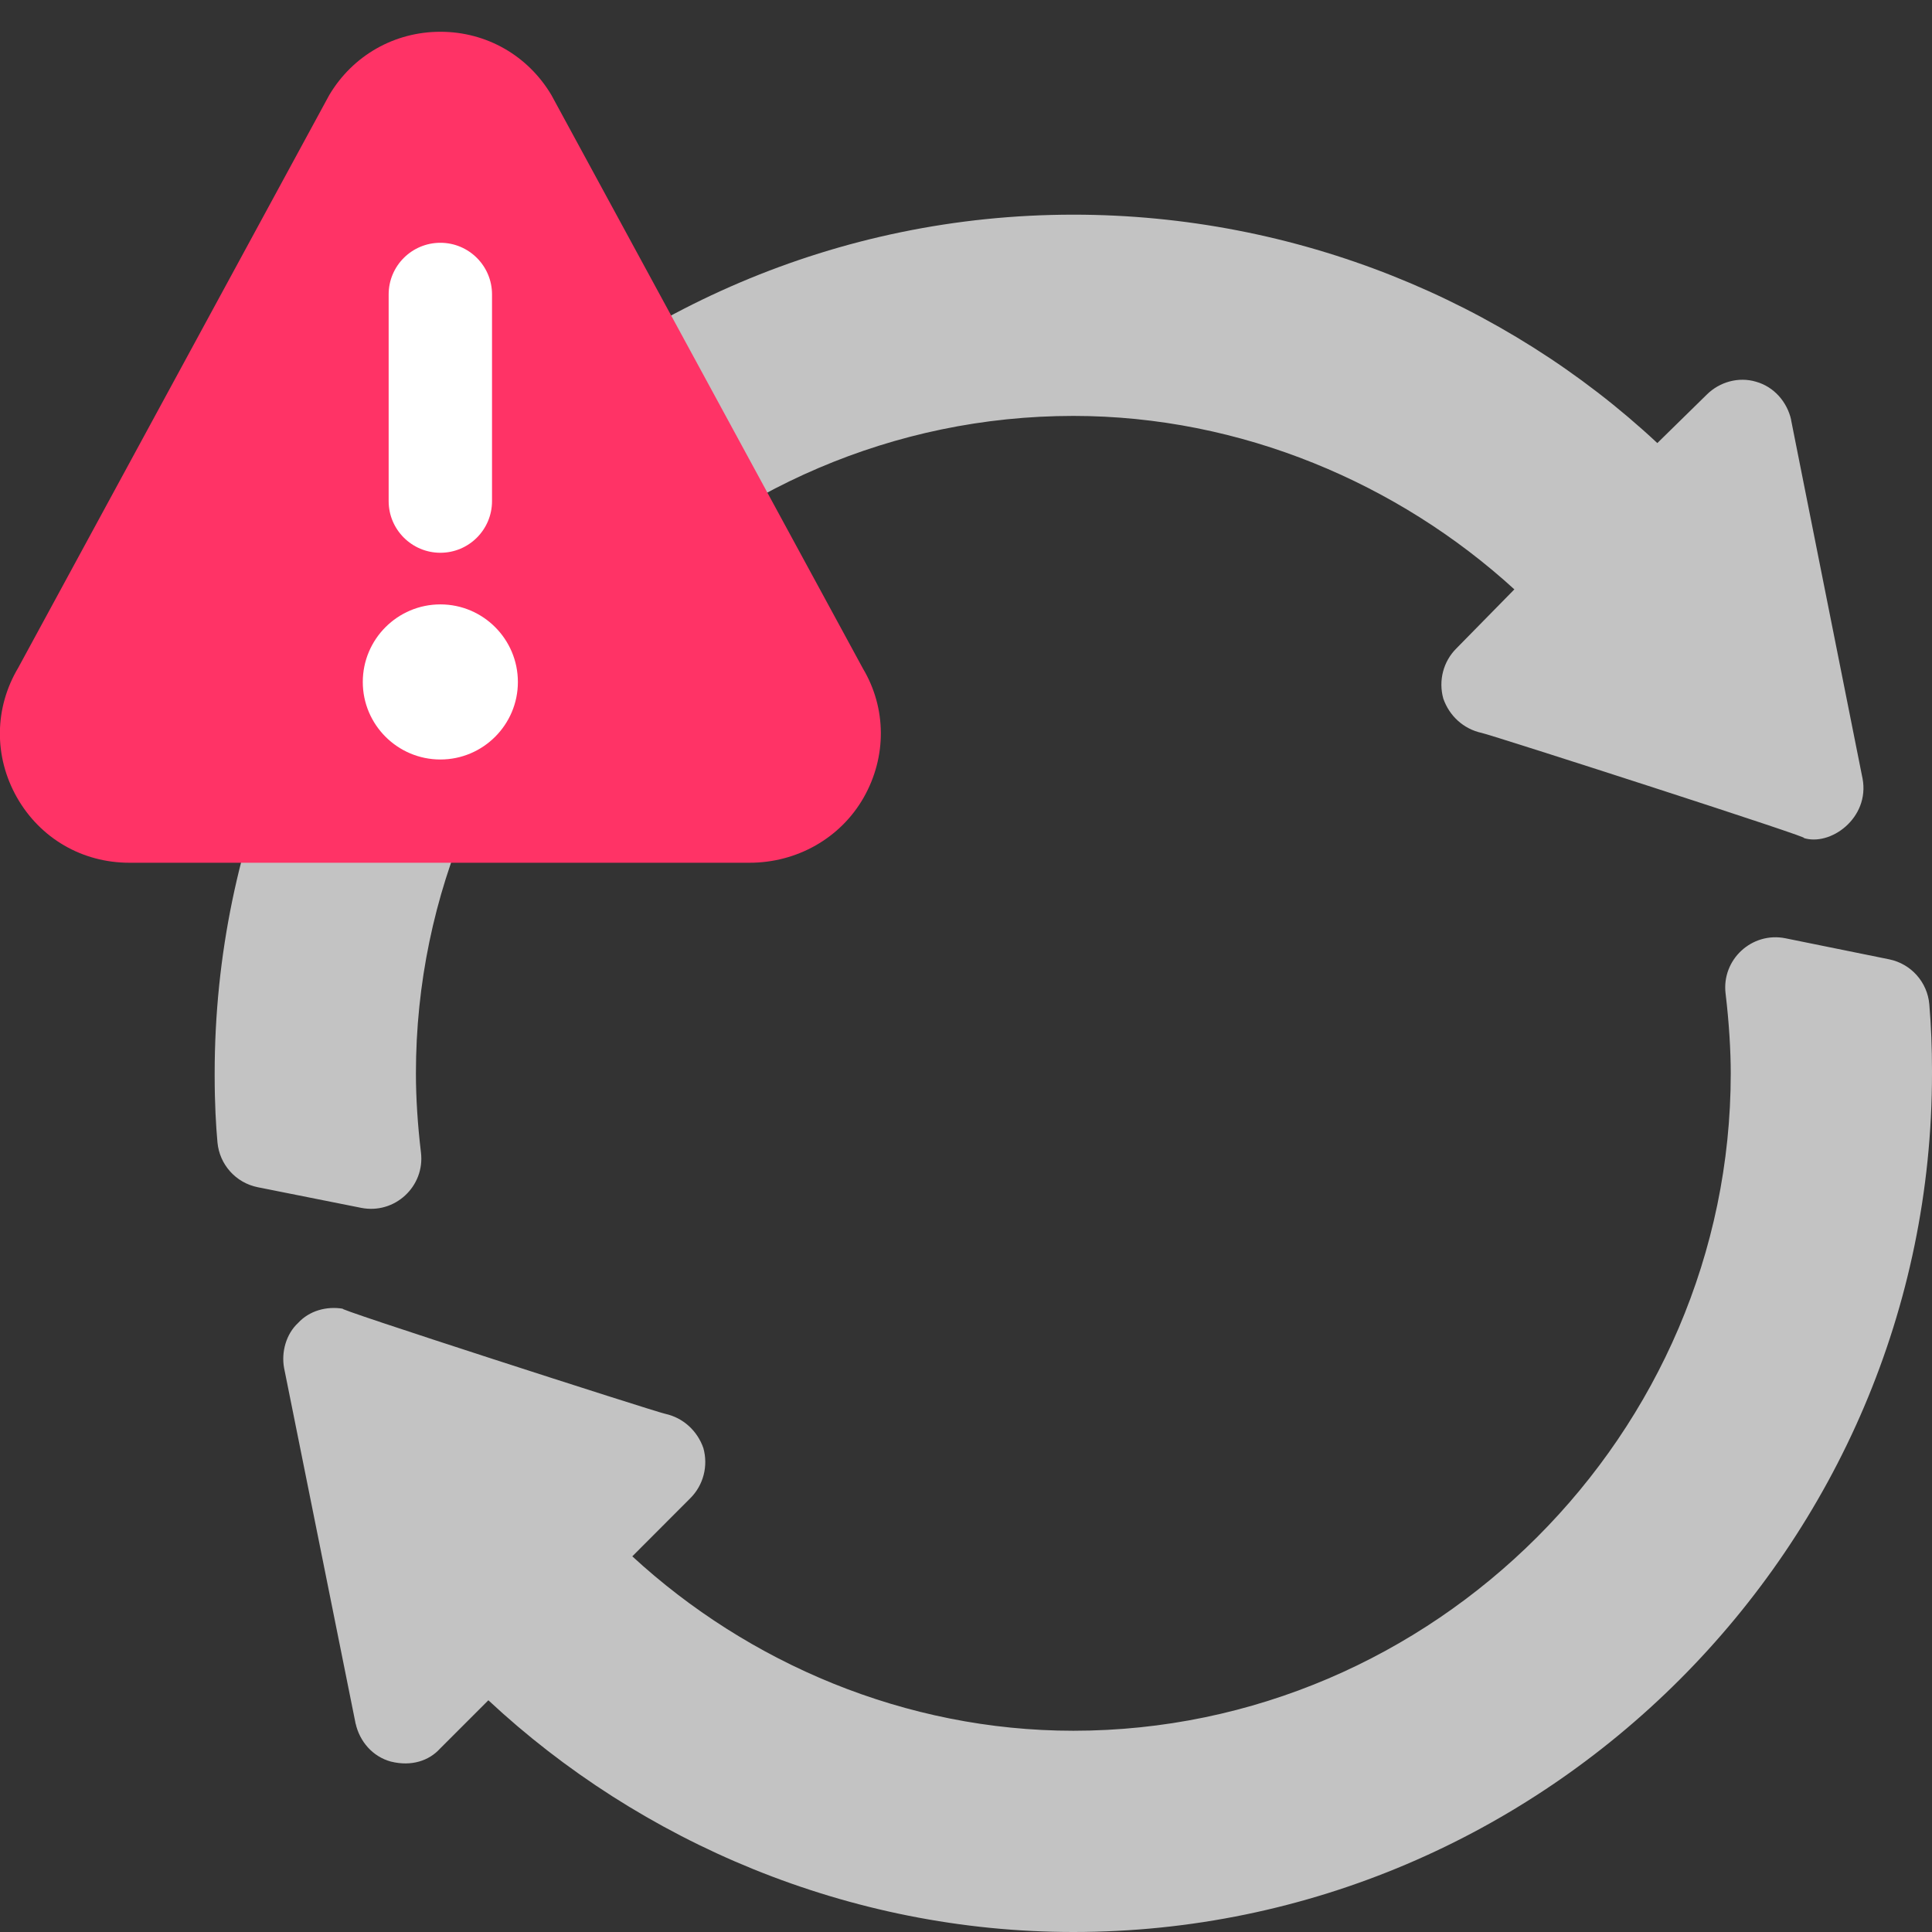 <?xml version="1.0" encoding="UTF-8"?>
<svg width="18px" height="18px" viewBox="0 0 18 18" version="1.1" xmlns="http://www.w3.org/2000/svg" xmlns:xlink="http://www.w3.org/1999/xlink">
    <rect x="0" y="0" width="18" height="18" fill="#333333" stroke="none"/>
    <!-- Generator: sketchtool 63.1 (101010) - https://sketch.com -->
    <title>71C64DF0-AE34-4979-84B1-81AED74B4A6F</title>
    <desc>Created with sketchtool.</desc>
    <g id="Page-1" stroke="none" stroke-width="1" fill="none" fill-rule="evenodd">
        <g id="Assets" transform="translate(-90, -54)">
            <g id="update_error" transform="translate(90, 54)">
                <g id="interface" transform="translate(2, 2)" fill="#C3C3C3" fill-rule="nonzero">
                    <path d="M14.558,6.732 L14.636,6.742 L15.602,6.938 C15.805,6.98 15.957,7.15 15.975,7.357 C15.992,7.56 16,7.764 16,7.972 L16,7.972 L16,8 C16,12.397 12.397,16 8,16 C5.909,16 3.966,15.162 2.55,13.841 L2.55,13.841 L2.1,14.291 C2,14.402 1.836,14.461 1.641,14.412 C1.472,14.366 1.35,14.225 1.313,14.056 L1.314,14.064 L1.313,14.06 L1.31,14.043 C1.256,13.777 0.711,11.065 0.652,10.771 L0.647,10.747 C0.619,10.597 0.666,10.428 0.778,10.325 C0.881,10.213 1.041,10.166 1.2,10.194 C1.003,10.154 4.103,11.153 4.197,11.172 C4.366,11.209 4.497,11.331 4.553,11.491 C4.6,11.659 4.553,11.838 4.431,11.959 L4.431,11.959 L3.891,12.5 C4.969,13.494 6.434,14.125 8,14.125 C11.356,14.125 14.125,11.356 14.125,8 C14.125,7.797 14.11,7.531 14.077,7.258 C14.038,6.941 14.322,6.678 14.636,6.742 Z M8,1.37667655e-12 C10.081,1.37667655e-12 12.025,0.806 13.441,2.128 L13.441,2.128 L13.9,1.678 C14.022,1.556 14.2,1.509 14.359,1.556 C14.528,1.603 14.65,1.744 14.688,1.912 L14.687,1.911 C14.649,1.723 15.284,4.909 15.348,5.229 L15.353,5.253 C15.422,5.622 15.051,5.89 14.8,5.806 C14.997,5.846 11.897,4.847 11.803,4.828 C11.634,4.791 11.503,4.669 11.447,4.509 C11.4,4.341 11.447,4.162 11.569,4.041 L11.569,4.041 L12.109,3.491 C11.031,2.506 9.566,1.875 8,1.875 C4.644,1.875 1.875,4.644 1.875,8 C1.875,8.225 1.891,8.48 1.922,8.738 C1.96,9.053 1.678,9.316 1.364,9.253 L1.364,9.253 L0.401,9.061 C0.197,9.02 0.045,8.85 0.026,8.643 C0.012,8.487 4.17443857e-14,8.283 4.17443857e-14,8.019 L4.17443857e-14,8.019 L4.17443857e-14,8 C4.17443857e-14,3.603 3.603,1.37667655e-12 8,1.37667655e-12 Z" id="Combined-Shape"></path>
                </g>
                <g id="Ic/error" transform="translate(-0.001, 0.288)">
                    <rect id="Rectangle" fill="#FFFFFF" x="3.013" y="1.377" width="1.984" height="5.953"></rect>
                    <path d="M8.041,5.941 L5.138,0.597 C4.919,0.229 4.533,0.008 4.104,0.008 C3.675,0.008 3.288,0.229 3.069,0.597 C3.067,0.6 3.066,0.603 3.064,0.606 L0.171,5.933 C-0.053,6.309 -0.057,6.761 0.159,7.142 C0.376,7.523 0.767,7.75 1.206,7.75 L6.985,7.75 C7.424,7.75 7.831,7.523 8.048,7.142 C8.264,6.761 8.26,6.309 8.041,5.941 Z M3.622,2.455 C3.622,2.189 3.838,1.974 4.104,1.974 C4.369,1.974 4.585,2.189 4.585,2.455 L4.585,4.381 C4.585,4.647 4.369,4.862 4.104,4.862 C3.838,4.862 3.622,4.646 3.622,4.381 L3.622,2.455 L3.622,2.455 Z M4.104,6.788 C3.705,6.788 3.381,6.464 3.381,6.066 C3.381,5.667 3.705,5.343 4.104,5.343 C4.502,5.343 4.826,5.667 4.826,6.066 C4.826,6.464 4.502,6.788 4.104,6.788 Z" id="Shape" fill="#FF3366" fill-rule="nonzero"></path>
                </g>
            </g>
        </g>
    </g>
</svg>